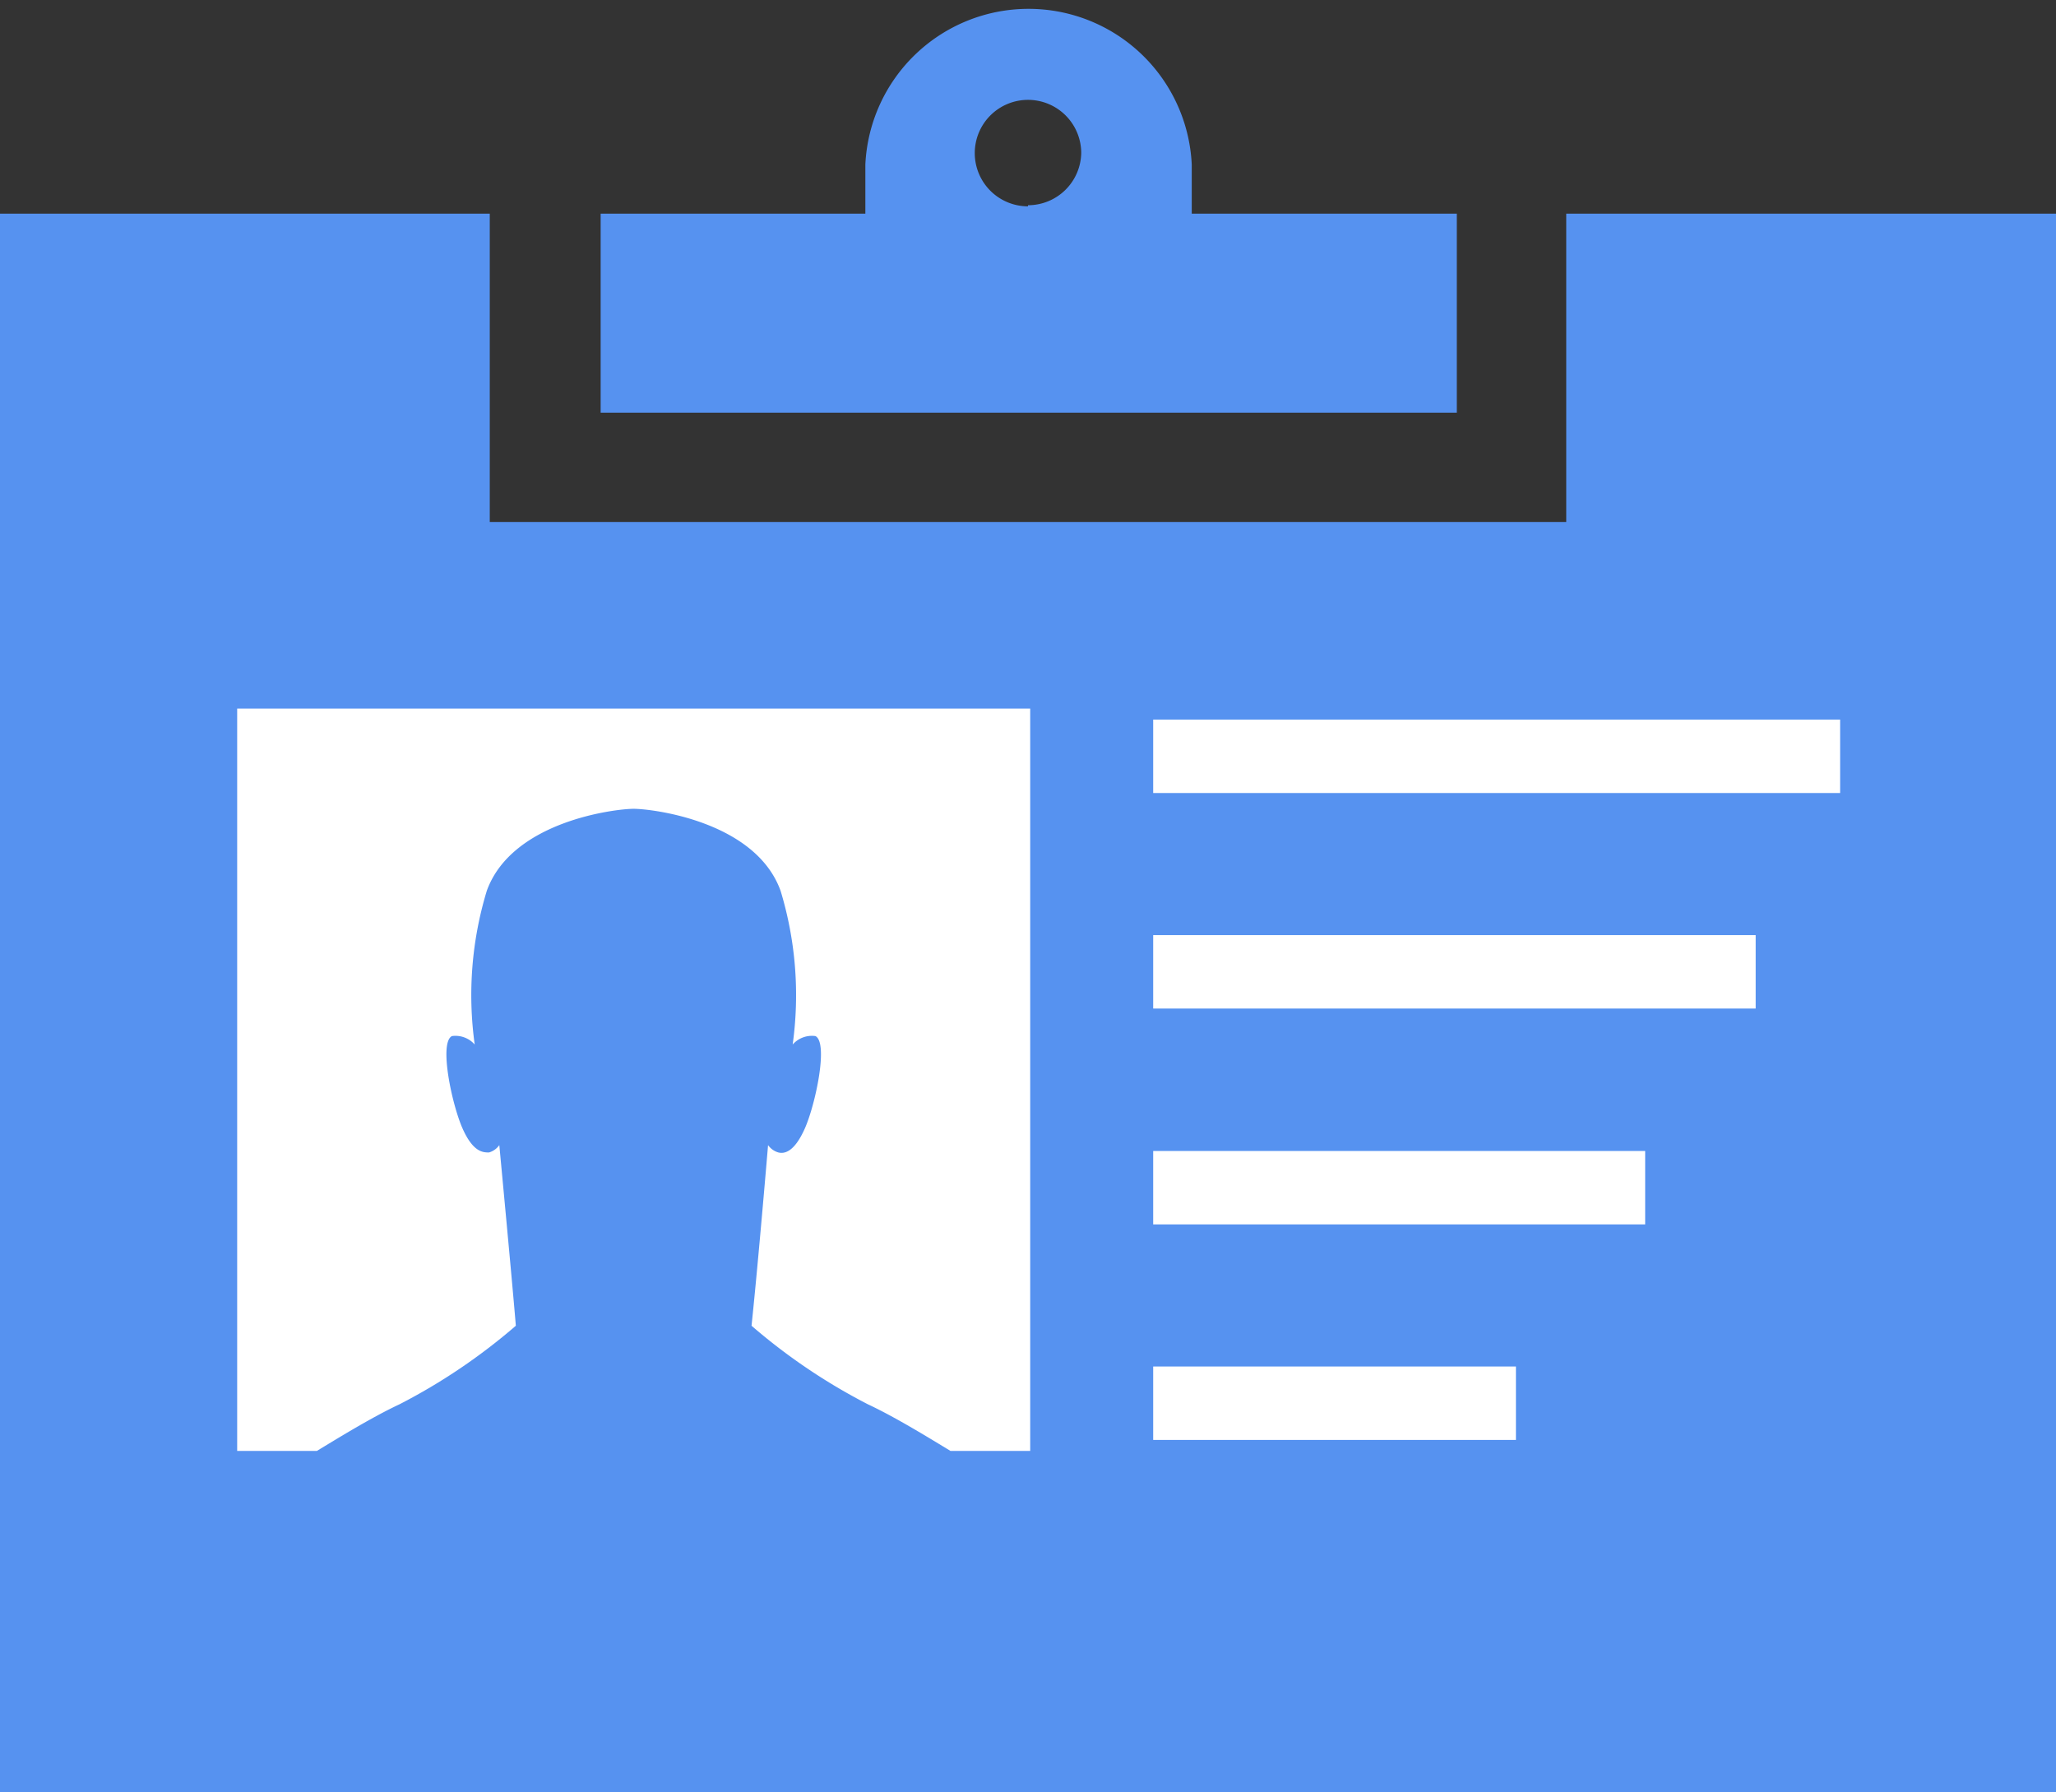 <svg xmlns="http://www.w3.org/2000/svg" viewBox="0 0 56 48.82"><rect x="0" y="0" width="56" height="48.82" fill="#333333" stroke="none"/><defs><style>.a{fill:#5692f0;}.b{fill:#fff;}</style></defs><title>id-icon</title><path class="a" d="M13817.2,10442.83v8.4h-29.32v-8.4h-13.34v43h56v-43h-13.34Zm-3,0H13807v-1.34a4.45,4.45,0,0,0-8.89,0v1.34h-7.21v5.42h23.32v-5.42Zm-11.66-.2a1.45,1.45,0,1,1,1.45-1.45A1.45,1.45,0,0,1,13802.54,10442.6Z" transform="translate(-13774.54 -10437.01)"/><rect class="b" x="31.41" y="37.22" width="9.88" height="2"/><rect class="b" x="31.41" y="31.35" width="13.4" height="2"/><rect class="b" x="31.41" y="25.47" width="16.41" height="2"/><rect class="b" x="31.41" y="19.6" width="18.71" height="2"/><path class="b" d="M13781,10456.31v20.22h2.17c0.53-.32,1.48-0.91,2.25-1.27a16.1,16.1,0,0,0,3.17-2.14c-0.08-1-.45-4.92-0.45-4.92a0.52,0.52,0,0,1-.28.2c-0.16,0-.43,0-0.72-0.65s-0.65-2.34-.29-2.52a0.7,0.7,0,0,1,.62.23,9.76,9.76,0,0,1,.33-4.19c0.69-1.9,3.51-2.23,4-2.23s3.31,0.33,4,2.23a9.77,9.77,0,0,1,.33,4.19,0.7,0.7,0,0,1,.62-0.23c0.36,0.18,0,1.87-.29,2.52s-0.56.69-.72,0.65a0.52,0.52,0,0,1-.28-0.2s-0.26,3.11-.45,4.92a16.1,16.1,0,0,0,3.17,2.14c0.77,0.36,1.72.95,2.25,1.27h2.17v-20.22H13781Z" transform="translate(-13774.54 -10437.01)"/></svg>